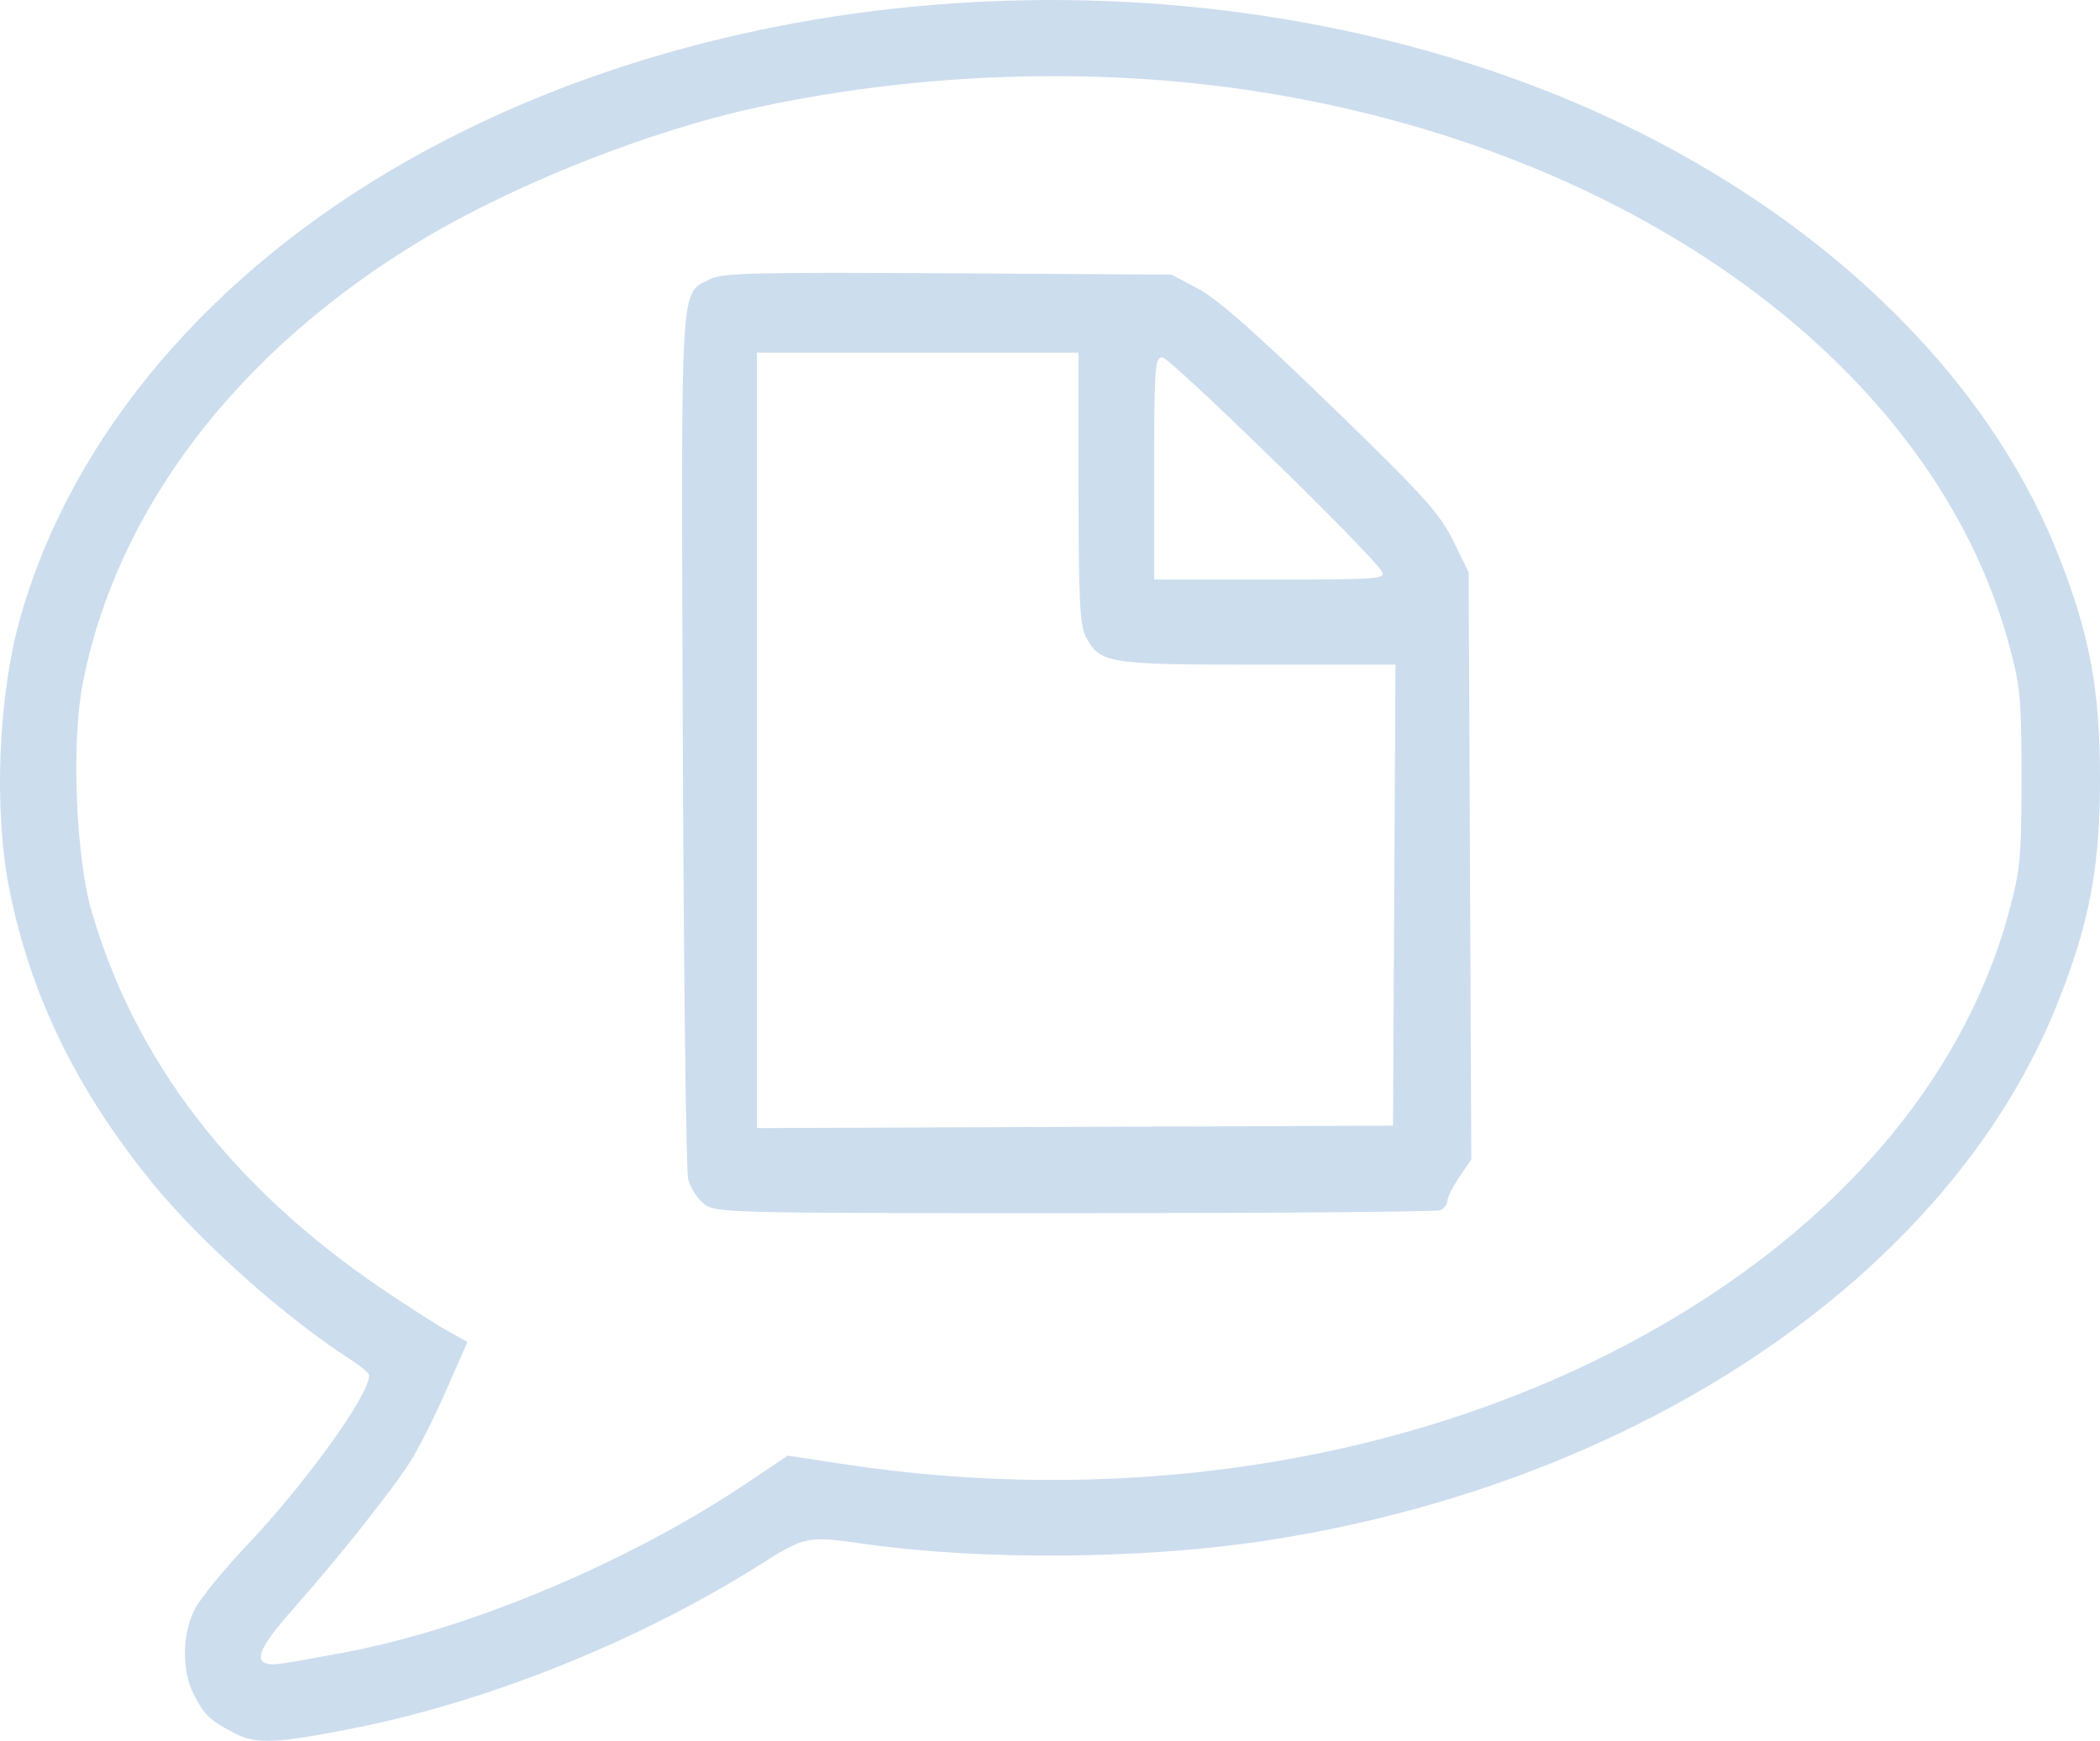 <?xml version="1.0" encoding="UTF-8" standalone="no"?>
<!-- Created with Inkscape (http://www.inkscape.org/) -->

<svg
   xmlns:dc="http://purl.org/dc/elements/1.1/"
   xmlns:cc="http://creativecommons.org/ns#"
   xmlns:rdf="http://www.w3.org/1999/02/22-rdf-syntax-ns#"
   xmlns:svg="http://www.w3.org/2000/svg"
   xmlns="http://www.w3.org/2000/svg"
   xmlns:sodipodi="http://sodipodi.sourceforge.net/DTD/sodipodi-0.dtd"
   xmlns:inkscape="http://www.inkscape.org/namespaces/inkscape"
   width="117.495mm"
   height="97.414mm"
   viewBox="0 0 117.495 97.414"
   version="1.1"
   id="svg8"
   inkscape:version="0.92.5 (2060ec1f9f, 2020-04-08)"
   sodipodi:docname="banner-icon.svg">
  <defs
     id="defs2" />
  <sodipodi:namedview
     id="base"
     pagecolor="#ffffff"
     bordercolor="#666666"
     borderopacity="1.0"
     inkscape:pageopacity="0.0"
     inkscape:pageshadow="2"
     inkscape:zoom="0.24748737"
     inkscape:cx="-389.2241"
     inkscape:cy="-1091.0343"
     inkscape:document-units="mm"
     inkscape:current-layer="layer1"
     showgrid="false"
     fit-margin-top="0"
     fit-margin-left="0"
     fit-margin-right="0"
     fit-margin-bottom="0"
     inkscape:window-width="1280"
     inkscape:window-height="1080"
     inkscape:window-x="2356"
     inkscape:window-y="323"
     inkscape:window-maximized="0" />
  <g
     inkscape:label="Layer 1"
     inkscape:groupmode="layer"
     id="layer1"
     transform="translate(-73.404,-182.826)">
    <path
       style="fill:#0059ae;fill-opacity:1;stroke-width:0.265;opacity:0.2"
       d="m 86.56,279.831 c -1.406,-0.723 -1.72,-1.019 -2.307,-2.169 -0.687,-1.347 -0.667,-3.378 0.046,-4.778 0.306,-0.6 1.586,-2.175 2.844,-3.501 3.362,-3.543 6.932,-8.499 6.915,-9.6 -0.002,-0.114 -0.448,-0.493 -0.992,-0.843 -3.721,-2.393 -8.428,-6.587 -11.163,-9.947 -4.182,-5.138 -6.753,-10.398 -7.946,-16.252 -0.928,-4.555 -0.669,-11.008 0.623,-15.498 2.91,-10.114 10.659,-19.219 21.656,-25.446 19.186,-10.863 45.75,-11.96 66.408,-2.742 12.393,5.53 21.827,14.542 25.879,24.723 1.792,4.502 2.376,7.597 2.376,12.594 0,4.997 -0.584,8.091 -2.376,12.594 -6.053,15.207 -23.48,26.978 -44.588,30.116 -6.788,1.009 -15.691,1.064 -22.202,0.137 -3.174,-0.452 -3.279,-0.431 -5.815,1.172 -6.696,4.232 -15.146,7.639 -22.651,9.133 -4.366,0.869 -5.518,0.922 -6.708,0.31 z m 6.179,-4.546 c 7.023,-1.322 15.91,-5.072 22.479,-9.483 l 2.26,-1.518 3.175,0.482 c 14.79,2.244 29.784,0.164 42.069,-5.836 12.11,-5.915 20.308,-14.821 23.084,-25.078 0.639,-2.36 0.7,-3.016 0.7,-7.482 0,-4.465 -0.061,-5.122 -0.7,-7.482 -4.198,-15.509 -21.006,-27.782 -42.459,-31.004 -8.82,-1.325 -18.547,-0.992 -27.542,0.943 -5.996,1.29 -13.586,4.287 -18.802,7.426 -10.319,6.209 -17.102,15.102 -18.981,24.884 -0.626,3.262 -0.377,9.6 0.497,12.641 2.403,8.355 7.86,15.474 16.204,21.136 1.455,0.988 3.138,2.067 3.74,2.4 l 1.094,0.604 -1.167,2.667 c -0.642,1.467 -1.546,3.269 -2.01,4.003 -1.014,1.605 -3.955,5.31 -6.521,8.215 -1.811,2.05 -2.23,2.883 -1.562,3.106 0.373,0.124 0.723,0.075 4.442,-0.625 z m 20.042,-25.097 c -0.366,-0.288 -0.761,-0.913 -0.876,-1.389 -0.115,-0.476 -0.249,-11.554 -0.298,-24.619 -0.098,-26.141 -0.173,-24.856 1.51,-25.726 0.687,-0.355 2.439,-0.399 13.31,-0.335 l 12.519,0.074 1.501,0.794 c 1.06,0.561 3.247,2.488 7.446,6.563 5.181,5.028 6.056,5.996 6.814,7.535 l 0.869,1.766 0.074,16.428 0.074,16.428 -0.669,0.986 c -0.368,0.542 -0.669,1.147 -0.669,1.343 0,0.196 -0.188,0.429 -0.419,0.517 -0.23,0.088 -9.441,0.161 -20.47,0.161 -19.587,0 -20.066,-0.012 -20.717,-0.524 z m 38.631,-17.269 0.069,-12.898 h -7.689 c -8.446,0 -8.861,-0.068 -9.642,-1.579 -0.331,-0.641 -0.401,-2.095 -0.401,-8.33 v -7.554 h -8.996 -8.996 v 21.698 21.698 l 17.793,-0.068 17.793,-0.068 z m -0.702,-18.124 c -0.507,-0.921 -11.841,-11.972 -12.279,-11.972 -0.41,0 -0.449,0.545 -0.449,6.218 v 6.218 h 6.492 c 6.103,0 6.476,-0.028 6.237,-0.463 z"
       id="path21"
       inkscape:connector-curvature="0"
       sodipodi:nodetypes="ccccccsssssssscscsccccccssscsssscccccccccccsccccccccccscsccccscscccccccccsscsc" />
  </g>
</svg>
